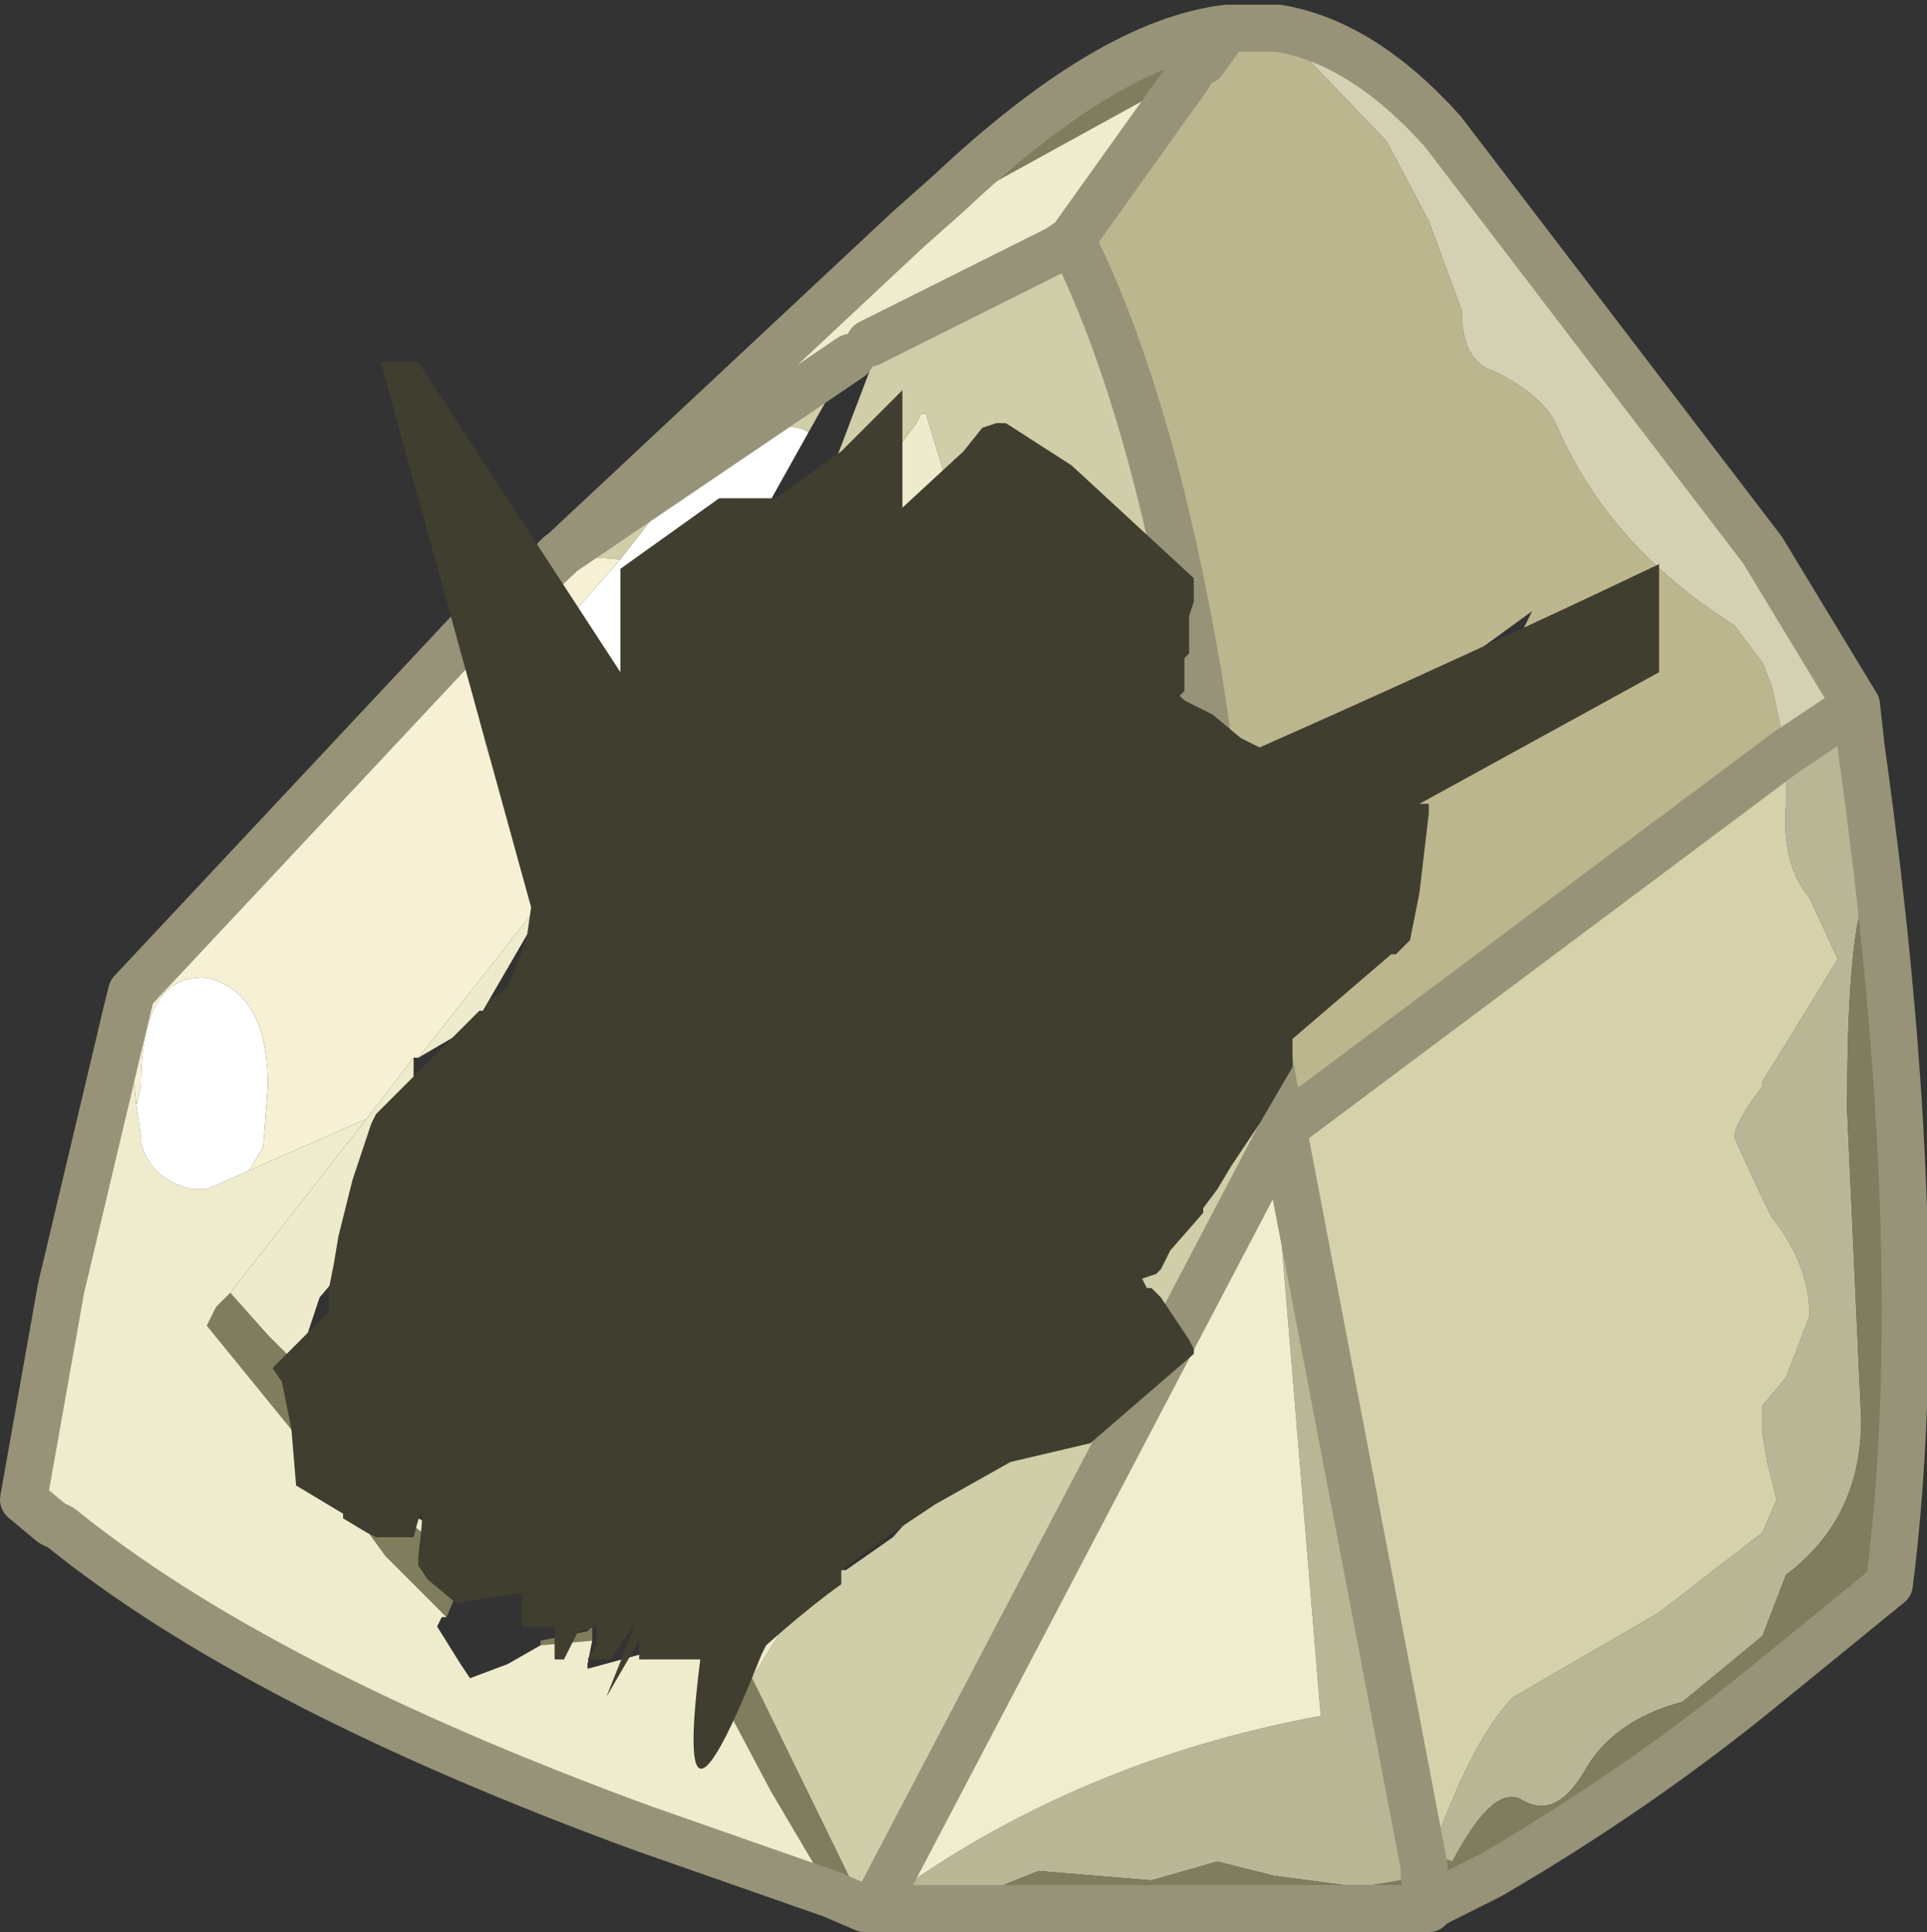<?xml version="1.0" encoding="UTF-8" standalone="no"?>
<svg xmlns:ffdec="https://www.free-decompiler.com/flash" xmlns:xlink="http://www.w3.org/1999/xlink" ffdec:objectType="frame" height="20.55px" width="20.5px" xmlns="http://www.w3.org/2000/svg">
  <rect width="100%" height="100%" fill="#333333" stroke="none"/>
  <g transform="matrix(1.0, 0.0, 0.0, 1.0, -4.75, -4.75)">
    <use ffdec:characterId="1" height="20.55" transform="matrix(1.0, 0.0, 0.0, 1.0, 4.75, 4.75)" width="20.5" xlink:href="#shape0"/>
  </g>
  <defs>
    <g id="shape0" transform="matrix(1.0, 0.0, 0.0, 1.0, -4.75, -4.75)">
      <path d="M17.95 14.7 L20.65 12.0 20.9 11.55 21.05 11.25 19.4 12.45 17.75 13.6 17.5 11.95 Q17.0 9.0 16.15 7.3 L17.4 5.55 17.55 5.4 17.8 5.05 18.35 5.05 19.5 6.25 19.95 7.1 20.3 8.05 Q20.3 8.6 20.65 8.7 21.15 8.95 21.3 9.25 21.85 10.55 23.2 11.4 L23.5 11.8 23.6 12.05 23.75 12.75 18.4 16.75 18.3 16.3 18.25 16.0 18.2 15.95 17.95 14.7" fill="#bbb68e" fill-rule="evenodd" stroke="none"/>
      <path d="M23.75 12.75 L23.6 12.05 23.5 11.8 23.2 11.4 Q21.85 10.55 21.3 9.25 21.15 8.95 20.65 8.7 20.3 8.6 20.3 8.05 L19.95 7.1 19.5 6.25 18.35 5.05 Q19.25 5.2 20.1 6.15 L23.5 10.6 24.5 12.25 23.75 12.75" fill="#d4d1b2" fill-rule="evenodd" stroke="none"/>
      <path d="M19.95 24.55 Q20.4 23.25 20.85 22.8 L22.4 21.9 23.5 21.05 23.65 20.7 23.55 20.3 23.5 20.0 23.5 19.85 23.5 19.7 23.75 19.4 24.0 18.75 Q24.0 18.2 23.6 17.7 L23.5 17.5 23.2 16.85 Q23.2 16.7 23.5 16.3 L23.5 16.25 23.75 15.85 24.3 14.95 24.0 14.3 Q23.7 13.95 23.75 13.3 L23.75 12.75 24.5 12.25 24.55 12.7 24.55 14.4 Q24.4 14.95 24.4 16.55 L24.55 19.85 Q24.55 20.9 23.75 21.5 L23.5 22.15 22.65 22.85 Q21.9 23.05 21.6 23.6 21.3 24.1 20.95 23.9 20.65 23.7 20.2 24.55 L20.05 24.5 19.95 24.55 M18.3 16.95 L18.4 16.75 19.9 24.6 19.8 24.7 19.75 24.7 19.65 24.75 19.35 24.8 19.05 24.8 18.3 24.7 17.7 24.55 17.0 24.75 15.8 24.65 15.3 24.85 14.7 24.95 14.4 25.05 14.05 25.05 Q16.1 23.5 18.8 23.0 L18.3 16.95" fill="#b9b695" fill-rule="evenodd" stroke="none"/>
      <path d="M8.0 19.35 L8.1 19.7 8.05 20.0 8.05 20.15 8.05 20.2 8.5 20.5 8.65 20.6 8.95 20.8 9.35 21.15 9.6 21.35 9.6 21.4 9.65 21.55 9.7 21.6 9.65 21.6 9.5 21.95 8.85 21.3 8.05 20.2 6.95 18.85 7.05 18.65 7.2 18.5 7.6 18.95 8.0 19.35 M10.5 22.25 L10.5 22.2 10.75 22.15 11.0 22.1 11.05 22.05 11.05 22.2 10.5 22.25 M12.2 22.2 L12.5 22.1 12.75 22.6 12.85 22.8 13.95 25.05 13.6 24.9 12.95 23.8 12.5 22.95 12.2 22.2 M17.8 5.05 L17.55 5.4 17.4 5.55 14.4 7.2 14.85 6.8 Q16.55 5.2 17.8 5.05 M19.95 24.55 L20.05 24.5 20.2 24.55 Q20.65 23.7 20.95 23.9 21.3 24.1 21.6 23.6 21.9 23.05 22.65 22.85 L23.5 22.15 23.75 21.5 Q24.55 20.9 24.55 19.85 L24.4 16.55 Q24.4 14.95 24.55 14.4 L24.55 12.7 Q25.3 18.05 24.85 21.6 L23.5 22.7 Q22.15 23.8 20.6 24.7 L20.0 25.0 19.95 25.05 19.95 25.0 19.9 24.7 19.95 25.0 19.95 25.05 14.4 25.05 14.7 24.95 15.3 24.85 15.8 24.65 17.0 24.75 17.7 24.55 18.3 24.7 19.05 24.8 19.35 24.8 19.65 24.75 19.75 24.7 19.8 24.7 19.9 24.6 19.9 24.7 19.95 24.55" fill="#807d5e" fill-rule="evenodd" stroke="none"/>
      <path d="M18.4 16.75 L23.75 12.75 23.75 13.3 Q23.7 13.95 24.0 14.3 L24.3 14.95 23.75 15.85 23.5 16.25 23.5 16.3 Q23.2 16.7 23.2 16.85 L23.5 17.5 23.6 17.7 Q24.0 18.2 24.0 18.75 L23.75 19.4 23.5 19.7 23.5 19.85 23.5 20.0 23.55 20.3 23.65 20.7 23.5 21.05 22.4 21.9 20.85 22.8 Q20.4 23.25 19.95 24.55 L19.9 24.7 19.9 24.6 18.4 16.75" fill="#d5d1ab" fill-rule="evenodd" stroke="none"/>
      <path d="M14.3 15.95 L14.0 16.1 13.7 15.9 12.9 15.2 13.1 14.65 13.0 14.65 13.0 14.7 12.65 14.7 12.5 15.05 12.35 15.05 12.05 14.95 12.0 14.9 12.15 14.6 12.1 14.1 12.1 14.05 11.85 14.4 11.65 14.7 11.6 14.8 11.5 14.9 11.45 15.0 11.35 15.05 11.3 15.05 12.95 11.25 14.2 9.65 14.5 9.25 14.55 9.15 14.6 9.15 15.65 12.6 15.85 13.3 14.3 15.85 14.3 15.95 M10.7 14.1 L9.8 15.65 9.2 16.0 10.7 14.1 M9.15 16.0 L9.15 16.05 9.15 16.15 9.15 16.4 8.7 17.9 8.15 18.55 8.05 18.85 8.0 19.0 7.95 19.25 8.0 19.35 7.6 18.95 7.2 18.5 8.65 16.65 9.15 16.0 M8.95 20.8 L9.1 20.85 9.4 21.0 9.5 21.05 9.55 21.2 9.6 21.25 9.6 21.35 9.35 21.15 8.95 20.8 M12.5 22.1 L13.25 21.7 13.4 21.55 12.75 22.6 12.5 22.1 M15.95 18.15 L15.85 18.05 15.55 17.8 15.5 17.65 15.15 17.15 16.2 16.25 16.45 16.3 Q16.45 17.4 15.95 18.15 M9.15 17.7 L9.1 17.75 9.0 17.8 9.05 17.75 9.15 17.7 M11.4 19.95 L11.45 19.9 11.45 19.95 11.4 19.95 M11.6 19.8 L11.6 19.85 11.55 19.9 11.6 19.8 M14.2 19.15 L14.3 19.35 14.3 19.45 14.2 19.15 M12.0 19.8 L12.0 19.85 11.95 20.0 12.0 19.8" fill="#eeebcc" fill-rule="evenodd" stroke="none"/>
      <path d="M17.75 13.6 L17.4 13.8 16.85 14.2 15.0 15.4 14.4 15.85 14.3 15.85 15.85 13.3 15.65 12.6 14.6 9.15 14.55 9.15 14.5 9.25 14.2 9.65 13.6 10.05 13.6 9.75 14.0 8.7 14.0 8.4 16.0 7.4 16.15 7.3 Q17.0 9.0 17.5 11.95 L17.75 13.6 M13.8 8.55 L13.35 9.35 Q12.9 9.05 11.7 10.25 L11.35 10.7 10.7 10.65 13.8 8.55 M13.4 21.55 L13.5 21.45 13.75 21.45 14.25 21.1 15.0 20.25 15.05 19.4 15.05 19.3 15.0 19.2 15.2 19.15 15.7 19.1 15.8 19.1 16.15 18.25 16.0 18.2 15.95 18.15 Q16.45 17.4 16.45 16.3 L16.4 16.1 17.95 14.7 18.2 15.95 18.25 16.0 18.3 16.3 18.4 16.75 18.3 16.95 14.05 25.05 13.95 25.05 12.85 22.8 12.75 22.6 13.4 21.55" fill="#d0cea8" fill-rule="evenodd" stroke="none"/>
      <path d="M14.0 8.4 L14.0 8.25 14.0 8.15 13.8 8.55 10.7 10.65 10.55 10.8 14.4 7.2 17.4 5.55 16.0 7.4 14.0 8.4 M9.5 21.95 L9.45 21.95 9.4 22.05 9.65 22.45 9.75 22.6 10.15 22.45 10.5 22.25 11.05 22.2 11.0 22.45 11.0 22.5 12.1 22.2 12.15 22.2 12.2 22.2 12.5 22.95 12.95 23.8 13.6 24.9 11.6 24.2 Q7.5 22.7 5.4 21.0 L5.3 20.95 5.0 20.7 5.4 18.45 6.1 15.5 6.2 16.5 6.25 16.85 6.25 16.9 Q6.35 17.3 6.8 17.4 L6.95 17.4 7.4 17.2 8.65 16.65 7.2 18.5 7.05 18.65 6.95 18.85 8.05 20.2 8.85 21.3 9.5 21.95" fill="#efeccd" fill-rule="evenodd" stroke="none"/>
      <path d="M14.4 15.85 L14.3 15.95 14.3 15.85 14.4 15.85 M13.15 10.8 L13.6 9.75 13.6 10.05 13.6 10.15 13.15 10.8 M13.35 9.35 L11.7 12.3 10.55 13.15 9.95 12.8 9.85 12.4 11.35 10.7 11.7 10.25 Q12.9 9.05 13.35 9.35 M16.2 16.25 L16.4 16.1 16.45 16.3 16.2 16.25 M6.2 16.5 L6.25 16.3 Q6.25 15.1 6.95 15.15 7.6 15.3 7.6 16.3 L7.55 16.95 7.4 17.2 6.95 17.4 6.8 17.4 Q6.35 17.3 6.25 16.9 L6.25 16.85 6.2 16.5" fill="#ffffff" fill-rule="evenodd" stroke="none"/>
      <path d="M12.95 11.25 L13.15 10.8 13.6 10.15 13.6 10.05 14.2 9.65 12.95 11.25 M11.7 12.3 L10.7 14.1 9.2 16.0 9.15 16.0 8.65 16.65 7.4 17.2 7.55 16.95 7.6 16.3 Q7.6 15.3 6.95 15.15 6.25 15.1 6.25 16.3 L6.2 16.5 6.1 15.5 6.15 15.3 9.85 11.35 10.15 11.15 10.55 10.8 10.7 10.65 11.35 10.7 9.85 12.4 9.95 12.8 10.55 13.15 11.7 12.3" fill="#f6f1d4" fill-rule="evenodd" stroke="none"/>
      <path d="M17.4 5.55 L16.15 7.3 16.0 7.4 17.4 5.55" fill="#925854" fill-rule="evenodd" stroke="none"/>
      <path d="M14.05 25.05 L18.3 16.95 18.8 23.0 Q16.1 23.5 14.05 25.05" fill="#eeedce" fill-rule="evenodd" stroke="none"/>
      <path d="M17.95 14.7 L18.2 15.95 18.25 16.0 18.3 16.3 18.4 16.75 23.75 12.75 24.5 12.25 23.5 10.6 20.1 6.15 Q19.25 5.2 18.35 5.05 L17.8 5.05 17.55 5.4 M17.4 5.55 L16.15 7.3 Q17.0 9.0 17.5 11.95 L17.75 13.6 M24.55 12.7 L24.5 12.25 M19.95 25.05 L20.0 25.0 20.6 24.7 Q22.15 23.8 23.5 22.7 L24.85 21.6 Q25.3 18.05 24.55 12.7 M17.8 5.05 Q16.55 5.2 14.85 6.8 L14.4 7.2 10.55 10.8 10.15 11.15 9.85 11.35 6.15 15.3 6.1 15.5 5.4 18.45 5.0 20.7 5.3 20.95 5.4 21.0 Q7.5 22.7 11.6 24.2 L13.6 24.9 13.95 25.05 14.05 25.05 18.3 16.95 18.4 16.75 19.9 24.6 19.9 24.7 19.95 25.0 19.95 25.05 14.4 25.05 14.05 25.05 M16.0 7.4 L16.15 7.3 M10.7 10.65 L10.55 10.8 M13.8 8.55 L10.7 10.65 M16.0 7.4 L14.0 8.4" fill="none" stroke="#979378" stroke-linecap="round" stroke-linejoin="round" stroke-width="0.5"/>
      <path d="M22.4 10.75 L22.4 11.9 19.85 13.3 19.95 13.3 19.95 13.4 19.85 14.25 19.8 14.5 19.75 14.75 19.6 14.9 19.55 14.9 18.5 15.8 18.5 15.95 18.5 16.05 18.5 16.1 18.15 16.7 17.85 17.15 17.7 17.4 17.55 17.6 17.55 17.65 17.2 18.05 17.1 18.25 17.05 18.3 16.9 18.35 16.95 18.45 17.0 18.45 17.05 18.5 17.1 18.55 17.4 19.0 17.45 19.1 17.45 19.15 16.35 20.1 15.5 20.3 14.7 20.75 14.25 21.05 13.7 21.45 13.7 21.6 Q13.35 21.85 12.9 22.25 L12.85 22.35 Q11.9 24.75 12.2 22.4 L11.55 22.4 11.55 22.2 11.2 22.8 11.5 22.05 11.45 22.1 11.25 22.4 11.0 22.4 11.1 22.25 11.1 22.05 10.9 22.1 10.75 22.4 10.65 22.4 10.65 22.05 10.3 22.05 10.3 21.7 10.25 21.7 9.6 21.8 9.3 21.55 9.2 21.4 9.2 21.3 Q9.3 20.5 9.15 21.1 L8.75 21.1 8.65 21.05 8.4 20.9 8.4 20.85 8.15 20.7 7.9 20.55 7.85 19.95 7.75 19.45 7.65 19.3 8.05 18.9 8.15 18.8 8.25 18.7 8.25 18.55 8.25 18.45 8.3 18.2 8.35 17.9 8.5 17.3 8.7 16.7 8.75 16.6 8.95 16.4 9.6 15.75 9.85 15.5 9.9 15.5 9.95 15.4 10.15 15.25 10.35 14.75 10.4 14.4 8.8 8.6 9.2 8.6 11.35 11.9 11.35 10.8 12.4 10.05 13.0 10.05 13.35 9.8 13.7 9.55 14.35 8.9 14.35 10.15 15.0 9.55 15.2 9.3 15.35 9.25 15.45 9.25 16.15 9.7 17.45 10.9 17.45 11.15 17.4 11.3 17.4 11.7 17.35 11.75 17.35 12.1 17.3 12.15 17.35 12.2 17.45 12.25 17.65 12.35 17.95 12.6 18.15 12.7 Q20.3 11.75 22.4 10.75" fill="#403e2f" fill-rule="evenodd" stroke="none"/>
    </g>
  </defs>
</svg>
